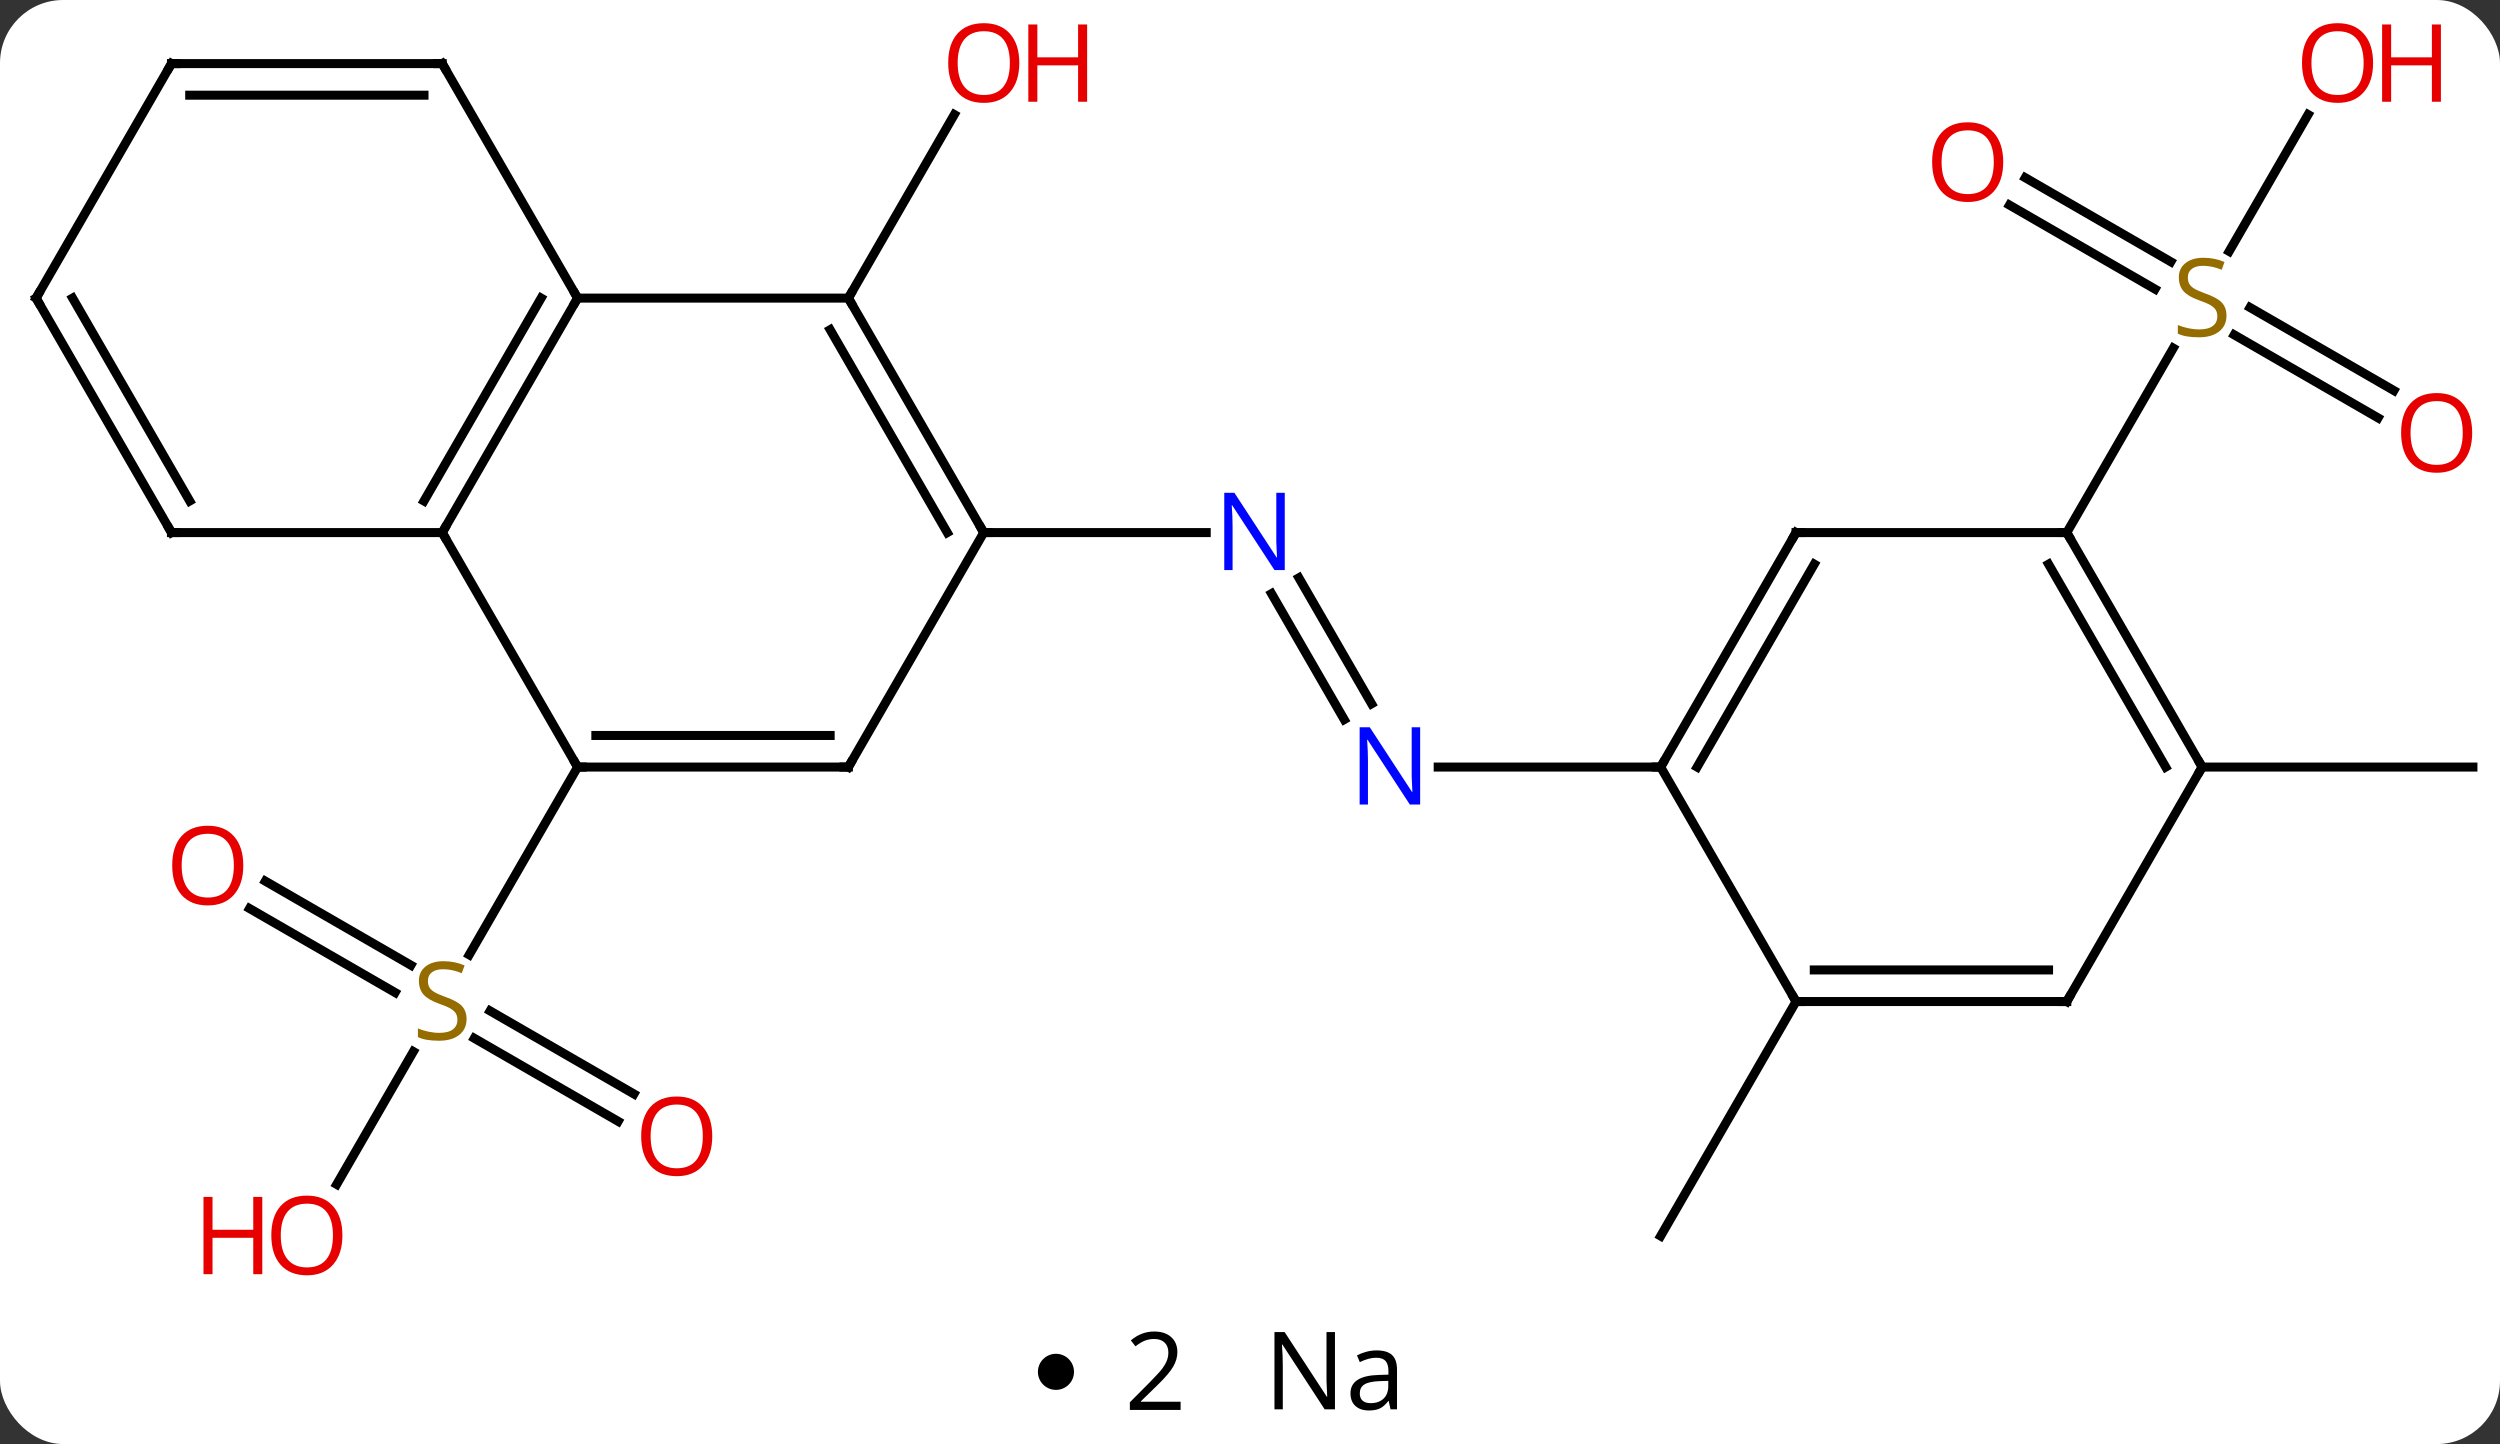 <svg width="277" viewBox="0 0 277 160" style="fill-opacity:1; color-rendering:auto; color-interpolation:auto; text-rendering:auto; stroke:black; stroke-linecap:square; stroke-miterlimit:10; shape-rendering:auto; stroke-opacity:1; fill:black; stroke-dasharray:none; font-weight:normal; stroke-width:1; font-family:'Open Sans'; font-style:normal; stroke-linejoin:miter; font-size:12; stroke-dashoffset:0; image-rendering:auto;" height="160" class="cas-substance-image" xmlns:xlink="http://www.w3.org/1999/xlink" xmlns="http://www.w3.org/2000/svg"><rect x="0" y="0" width="277" height="160" fill="#333333" stroke="none"/><svg class="cas-substance-single-component"><rect y="0" x="0" width="277" stroke="none" ry="7" rx="7" height="160" fill="white" class="cas-substance-group"/><svg y="0" x="0" width="277" viewBox="0 0 277 145" style="fill:black;" height="145" class="cas-substance-single-component-image"><svg><g><g transform="translate(139,72)" style="text-rendering:geometricPrecision; color-rendering:optimizeQuality; color-interpolation:linearRGB; stroke-linecap:butt; image-rendering:optimizeQuality;"><line y2="25.633" y1="34.944" x2="-109.6" x1="-93.474" style="fill:none;"/><line y2="28.664" y1="37.974" x2="-111.35" x1="-95.224" style="fill:none;"/><line y2="52.244" y1="43.042" x2="-70.509" x1="-86.448" style="fill:none;"/><line y2="49.213" y1="40.011" x2="-68.759" x1="-84.698" style="fill:none;"/><line y2="59.231" y1="44.514" x2="-101.697" x1="-93.201" style="fill:none;"/><line y2="12.99" y1="33.793" x2="-75" x1="-87.011" style="fill:none;"/><line y2="-38.97" y1="-59.305" x2="-45" x1="-33.261" style="fill:none;"/><line y2="7.727" y1="-6.227" x2="9.94" x1="1.884" style="fill:none;"/><line y2="5.977" y1="-7.977" x2="12.972" x1="4.915" style="fill:none;"/><line y2="-12.99" y1="-12.99" x2="-30" x1="-5.352" style="fill:none;"/><line y2="12.99" y1="12.99" x2="45" x1="20.352" style="fill:none;"/><line y2="38.97" y1="64.953" x2="60" x1="45" style="fill:none;"/><line y2="-52.307" y1="-42.996" x2="85.4" x1="101.526" style="fill:none;"/><line y2="-49.276" y1="-39.965" x2="83.65" x1="99.776" style="fill:none;"/><line y2="-25.696" y1="-34.898" x2="124.491" x1="108.552" style="fill:none;"/><line y2="-28.727" y1="-37.929" x2="126.241" x1="110.302" style="fill:none;"/><line y2="-59.305" y1="-44.147" x2="116.739" x1="107.989" style="fill:none;"/><line y2="-12.99" y1="-33.426" x2="90" x1="101.799" style="fill:none;"/><line y2="12.99" y1="12.99" x2="105" x1="135" style="fill:none;"/><line y2="-38.97" y1="-12.99" x2="-75" x1="-90" style="fill:none;"/><line y2="-38.97" y1="-16.49" x2="-79.041" x1="-92.021" style="fill:none;"/><line y2="12.99" y1="-12.99" x2="-75" x1="-90" style="fill:none;"/><line y2="-12.99" y1="-12.99" x2="-120" x1="-90" style="fill:none;"/><line y2="-38.97" y1="-38.97" x2="-45" x1="-75" style="fill:none;"/><line y2="-64.953" y1="-38.97" x2="-90" x1="-75" style="fill:none;"/><line y2="12.99" y1="12.99" x2="-45" x1="-75" style="fill:none;"/><line y2="9.49" y1="9.49" x2="-47.021" x1="-72.979" style="fill:none;"/><line y2="-38.97" y1="-12.99" x2="-135" x1="-120" style="fill:none;"/><line y2="-38.97" y1="-16.49" x2="-130.958" x1="-117.979" style="fill:none;"/><line y2="-12.99" y1="-38.97" x2="-30" x1="-45" style="fill:none;"/><line y2="-12.99" y1="-35.47" x2="-34.041" x1="-47.021" style="fill:none;"/><line y2="-64.953" y1="-64.953" x2="-120" x1="-90" style="fill:none;"/><line y2="-61.453" y1="-61.453" x2="-117.979" x1="-92.021" style="fill:none;"/><line y2="-12.99" y1="12.99" x2="-30" x1="-45" style="fill:none;"/><line y2="-64.953" y1="-38.97" x2="-120" x1="-135" style="fill:none;"/><line y2="-12.99" y1="12.99" x2="60" x1="45" style="fill:none;"/><line y2="-9.49" y1="12.99" x2="62.021" x1="49.041" style="fill:none;"/><line y2="38.97" y1="12.99" x2="60" x1="45" style="fill:none;"/><line y2="-12.99" y1="-12.99" x2="90" x1="60" style="fill:none;"/><line y2="38.97" y1="38.97" x2="90" x1="60" style="fill:none;"/><line y2="35.47" y1="35.47" x2="87.979" x1="62.021" style="fill:none;"/><line y2="12.99" y1="-12.99" x2="105" x1="90" style="fill:none;"/><line y2="12.99" y1="-9.49" x2="100.959" x1="87.979" style="fill:none;"/><line y2="12.99" y1="38.97" x2="105" x1="90" style="fill:none;"/></g><g transform="translate(139,72)" style="fill:rgb(148,108,0); text-rendering:geometricPrecision; color-rendering:optimizeQuality; image-rendering:optimizeQuality; font-family:'Open Sans'; stroke:rgb(148,108,0); color-interpolation:linearRGB;"><path style="stroke:none;" d="M-87.305 40.907 Q-87.305 42.032 -88.125 42.673 Q-88.945 43.314 -90.352 43.314 Q-91.883 43.314 -92.695 42.907 L-92.695 41.954 Q-92.164 42.173 -91.547 42.306 Q-90.93 42.439 -90.32 42.439 Q-89.32 42.439 -88.82 42.056 Q-88.32 41.673 -88.32 41.001 Q-88.32 40.564 -88.5 40.275 Q-88.68 39.986 -89.094 39.743 Q-89.508 39.501 -90.367 39.204 Q-91.555 38.782 -92.07 38.197 Q-92.586 37.611 -92.586 36.657 Q-92.586 35.673 -91.844 35.087 Q-91.102 34.501 -89.867 34.501 Q-88.602 34.501 -87.523 34.97 L-87.836 35.829 Q-88.898 35.392 -89.898 35.392 Q-90.695 35.392 -91.141 35.728 Q-91.586 36.064 -91.586 36.673 Q-91.586 37.111 -91.422 37.4 Q-91.258 37.689 -90.867 37.923 Q-90.477 38.157 -89.664 38.454 Q-88.32 38.923 -87.812 39.478 Q-87.305 40.032 -87.305 40.907 Z"/><path style="fill:rgb(230,0,0); stroke:none;" d="M-112.043 23.9 Q-112.043 25.962 -113.082 27.142 Q-114.121 28.322 -115.964 28.322 Q-117.855 28.322 -118.886 27.157 Q-119.918 25.993 -119.918 23.884 Q-119.918 21.79 -118.886 20.642 Q-117.855 19.493 -115.964 19.493 Q-114.105 19.493 -113.074 20.665 Q-112.043 21.837 -112.043 23.9 ZM-118.871 23.9 Q-118.871 25.634 -118.128 26.54 Q-117.386 27.447 -115.964 27.447 Q-114.543 27.447 -113.816 26.548 Q-113.089 25.65 -113.089 23.9 Q-113.089 22.165 -113.816 21.275 Q-114.543 20.384 -115.964 20.384 Q-117.386 20.384 -118.128 21.282 Q-118.871 22.181 -118.871 23.9 Z"/><path style="fill:rgb(230,0,0); stroke:none;" d="M-60.083 53.9 Q-60.083 55.962 -61.122 57.142 Q-62.161 58.322 -64.004 58.322 Q-65.895 58.322 -66.926 57.157 Q-67.957 55.993 -67.957 53.884 Q-67.957 51.79 -66.926 50.642 Q-65.895 49.493 -64.004 49.493 Q-62.145 49.493 -61.114 50.665 Q-60.083 51.837 -60.083 53.9 ZM-66.911 53.9 Q-66.911 55.634 -66.168 56.54 Q-65.426 57.447 -64.004 57.447 Q-62.583 57.447 -61.856 56.548 Q-61.129 55.65 -61.129 53.9 Q-61.129 52.165 -61.856 51.275 Q-62.583 50.384 -64.004 50.384 Q-65.426 50.384 -66.168 51.282 Q-66.911 52.181 -66.911 53.9 Z"/><path style="fill:rgb(230,0,0); stroke:none;" d="M-101.062 64.883 Q-101.062 66.945 -102.102 68.125 Q-103.141 69.305 -104.984 69.305 Q-106.875 69.305 -107.906 68.141 Q-108.938 66.976 -108.938 64.867 Q-108.938 62.773 -107.906 61.625 Q-106.875 60.476 -104.984 60.476 Q-103.125 60.476 -102.094 61.648 Q-101.062 62.82 -101.062 64.883 ZM-107.891 64.883 Q-107.891 66.617 -107.148 67.523 Q-106.406 68.43 -104.984 68.43 Q-103.562 68.43 -102.836 67.531 Q-102.109 66.633 -102.109 64.883 Q-102.109 63.148 -102.836 62.258 Q-103.562 61.367 -104.984 61.367 Q-106.406 61.367 -107.148 62.266 Q-107.891 63.164 -107.891 64.883 Z"/><path style="fill:rgb(230,0,0); stroke:none;" d="M-109.938 69.18 L-110.938 69.18 L-110.938 65.148 L-115.453 65.148 L-115.453 69.18 L-116.453 69.18 L-116.453 60.617 L-115.453 60.617 L-115.453 64.258 L-110.938 64.258 L-110.938 60.617 L-109.938 60.617 L-109.938 69.18 Z"/><path style="fill:rgb(230,0,0); stroke:none;" d="M-26.062 -65.023 Q-26.062 -62.961 -27.102 -61.781 Q-28.141 -60.601 -29.984 -60.601 Q-31.875 -60.601 -32.906 -61.766 Q-33.938 -62.93 -33.938 -65.039 Q-33.938 -67.133 -32.906 -68.281 Q-31.875 -69.43 -29.984 -69.43 Q-28.125 -69.43 -27.094 -68.258 Q-26.062 -67.086 -26.062 -65.023 ZM-32.891 -65.023 Q-32.891 -63.289 -32.148 -62.383 Q-31.406 -61.476 -29.984 -61.476 Q-28.562 -61.476 -27.836 -62.375 Q-27.109 -63.273 -27.109 -65.023 Q-27.109 -66.758 -27.836 -67.648 Q-28.562 -68.539 -29.984 -68.539 Q-31.406 -68.539 -32.148 -67.641 Q-32.891 -66.742 -32.891 -65.023 Z"/><path style="fill:rgb(230,0,0); stroke:none;" d="M-18.547 -60.726 L-19.547 -60.726 L-19.547 -64.758 L-24.062 -64.758 L-24.062 -60.726 L-25.062 -60.726 L-25.062 -69.289 L-24.062 -69.289 L-24.062 -65.648 L-19.547 -65.648 L-19.547 -69.289 L-18.547 -69.289 L-18.547 -60.726 Z"/><path style="fill:rgb(0,5,255); stroke:none;" d="M3.352 -8.834 L2.211 -8.834 L-2.477 -16.021 L-2.523 -16.021 Q-2.43 -14.756 -2.43 -13.709 L-2.43 -8.834 L-3.352 -8.834 L-3.352 -17.396 L-2.227 -17.396 L2.445 -10.24 L2.492 -10.24 Q2.492 -10.396 2.445 -11.256 Q2.398 -12.115 2.414 -12.49 L2.414 -17.396 L3.352 -17.396 L3.352 -8.834 Z"/><path style="fill:rgb(0,5,255); stroke:none;" d="M18.352 17.146 L17.211 17.146 L12.523 9.959 L12.477 9.959 Q12.57 11.224 12.57 12.271 L12.57 17.146 L11.648 17.146 L11.648 8.584 L12.773 8.584 L17.445 15.74 L17.492 15.74 Q17.492 15.584 17.445 14.724 Q17.398 13.865 17.414 13.49 L17.414 8.584 L18.352 8.584 L18.352 17.146 Z"/><path style="stroke:none;" d="M107.695 -37.032 Q107.695 -35.907 106.875 -35.267 Q106.055 -34.626 104.648 -34.626 Q103.117 -34.626 102.305 -35.032 L102.305 -35.986 Q102.836 -35.767 103.453 -35.634 Q104.07 -35.501 104.68 -35.501 Q105.68 -35.501 106.18 -35.884 Q106.68 -36.267 106.68 -36.939 Q106.68 -37.376 106.5 -37.665 Q106.32 -37.954 105.906 -38.197 Q105.492 -38.439 104.633 -38.736 Q103.445 -39.157 102.93 -39.743 Q102.414 -40.329 102.414 -41.282 Q102.414 -42.267 103.156 -42.853 Q103.898 -43.439 105.133 -43.439 Q106.398 -43.439 107.477 -42.97 L107.164 -42.111 Q106.102 -42.548 105.102 -42.548 Q104.305 -42.548 103.859 -42.212 Q103.414 -41.876 103.414 -41.267 Q103.414 -40.829 103.578 -40.54 Q103.742 -40.251 104.133 -40.017 Q104.523 -39.782 105.336 -39.486 Q106.68 -39.017 107.188 -38.462 Q107.695 -37.907 107.695 -37.032 Z"/><path style="fill:rgb(230,0,0); stroke:none;" d="M82.957 -54.04 Q82.957 -51.978 81.918 -50.798 Q80.879 -49.618 79.036 -49.618 Q77.145 -49.618 76.114 -50.782 Q75.082 -51.947 75.082 -54.056 Q75.082 -56.15 76.114 -57.298 Q77.145 -58.447 79.036 -58.447 Q80.895 -58.447 81.926 -57.275 Q82.957 -56.103 82.957 -54.04 ZM76.129 -54.04 Q76.129 -52.306 76.872 -51.4 Q77.614 -50.493 79.036 -50.493 Q80.457 -50.493 81.184 -51.392 Q81.911 -52.29 81.911 -54.04 Q81.911 -55.775 81.184 -56.665 Q80.457 -57.556 79.036 -57.556 Q77.614 -57.556 76.872 -56.657 Q76.129 -55.759 76.129 -54.04 Z"/><path style="fill:rgb(230,0,0); stroke:none;" d="M134.917 -24.04 Q134.917 -21.978 133.878 -20.798 Q132.839 -19.618 130.996 -19.618 Q129.105 -19.618 128.074 -20.782 Q127.043 -21.947 127.043 -24.056 Q127.043 -26.15 128.074 -27.298 Q129.105 -28.447 130.996 -28.447 Q132.855 -28.447 133.886 -27.275 Q134.917 -26.103 134.917 -24.04 ZM128.089 -24.04 Q128.089 -22.306 128.832 -21.4 Q129.574 -20.493 130.996 -20.493 Q132.417 -20.493 133.144 -21.392 Q133.871 -22.29 133.871 -24.04 Q133.871 -25.775 133.144 -26.665 Q132.417 -27.556 130.996 -27.556 Q129.574 -27.556 128.832 -26.657 Q128.089 -25.759 128.089 -24.04 Z"/><path style="fill:rgb(230,0,0); stroke:none;" d="M123.938 -65.023 Q123.938 -62.961 122.898 -61.781 Q121.859 -60.601 120.016 -60.601 Q118.125 -60.601 117.094 -61.766 Q116.062 -62.93 116.062 -65.039 Q116.062 -67.133 117.094 -68.281 Q118.125 -69.43 120.016 -69.43 Q121.875 -69.43 122.906 -68.258 Q123.938 -67.086 123.938 -65.023 ZM117.109 -65.023 Q117.109 -63.289 117.852 -62.383 Q118.594 -61.476 120.016 -61.476 Q121.438 -61.476 122.164 -62.375 Q122.891 -63.273 122.891 -65.023 Q122.891 -66.758 122.164 -67.648 Q121.438 -68.539 120.016 -68.539 Q118.594 -68.539 117.852 -67.641 Q117.109 -66.742 117.109 -65.023 Z"/><path style="fill:rgb(230,0,0); stroke:none;" d="M131.453 -60.726 L130.453 -60.726 L130.453 -64.758 L125.938 -64.758 L125.938 -60.726 L124.938 -60.726 L124.938 -69.289 L125.938 -69.289 L125.938 -65.648 L130.453 -65.648 L130.453 -69.289 L131.453 -69.289 L131.453 -60.726 Z"/></g><g transform="translate(139,72)" style="stroke-linecap:butt; text-rendering:geometricPrecision; color-rendering:optimizeQuality; image-rendering:optimizeQuality; font-family:'Open Sans'; color-interpolation:linearRGB; stroke-miterlimit:5;"><path style="fill:none;" d="M-89.75 -13.423 L-90 -12.99 L-89.75 -12.557"/><path style="fill:none;" d="M-75.25 -38.537 L-75 -38.97 L-75.25 -39.403"/><path style="fill:none;" d="M-74.5 12.99 L-75 12.99 L-75.25 12.557"/><path style="fill:none;" d="M-119.5 -12.99 L-120 -12.99 L-120.25 -13.423"/><path style="fill:none;" d="M-44.75 -38.537 L-45 -38.97 L-44.75 -39.403"/><path style="fill:none;" d="M-89.75 -64.52 L-90 -64.953 L-90.5 -64.953"/><path style="fill:none;" d="M-45.5 12.99 L-45 12.99 L-44.75 12.557"/><path style="fill:none;" d="M-134.75 -38.537 L-135 -38.97 L-134.75 -39.403"/><path style="fill:none;" d="M-30.25 -13.423 L-30 -12.99 L-29.5 -12.99"/><path style="fill:none;" d="M-119.5 -64.953 L-120 -64.953 L-120.25 -64.52"/><path style="fill:none;" d="M45.25 12.557 L45 12.99 L44.5 12.99"/><path style="fill:none;" d="M59.75 -12.557 L60 -12.99 L60.5 -12.99"/><path style="fill:none;" d="M60.5 38.97 L60 38.97 L59.75 38.537"/><path style="fill:none;" d="M90.25 -12.557 L90 -12.99 L89.5 -12.99"/><path style="fill:none;" d="M89.5 38.97 L90 38.97 L90.25 38.537"/><path style="fill:none;" d="M104.75 12.557 L105 12.99 L104.75 13.423"/></g></g></svg></svg><svg y="145" x="115" class="cas-substance-saf"><svg y="5" x="0" width="4" style="fill:black;" height="4" class="cas-substance-saf-dot"><circle stroke="none" r="2" fill="black" cy="2" cx="2"/></svg><svg y="0" x="7" width="12" style="fill:black;" height="15" class="cas-substance-saf-coefficient"><svg><g><g transform="translate(6,7)" style="text-rendering:geometricPrecision; font-family:'Open Sans'; color-interpolation:linearRGB; color-rendering:optimizeQuality; image-rendering:optimizeQuality;"><path style="stroke:none;" d="M2.812 4.219 L-2.812 4.219 L-2.812 3.375 L-0.562 1.109 Q0.469 0.062 0.797 -0.383 Q1.125 -0.828 1.289 -1.25 Q1.453 -1.672 1.453 -2.156 Q1.453 -2.844 1.039 -3.242 Q0.625 -3.641 -0.125 -3.641 Q-0.656 -3.641 -1.133 -3.461 Q-1.609 -3.281 -2.188 -2.828 L-2.703 -3.484 Q-1.531 -4.469 -0.125 -4.469 Q1.078 -4.469 1.766 -3.852 Q2.453 -3.234 2.453 -2.188 Q2.453 -1.375 1.992 -0.578 Q1.531 0.219 0.281 1.438 L-1.594 3.266 L-1.594 3.312 L2.812 3.312 L2.812 4.219 Z"/></g></g></svg></svg><svg y="0" x="23" width="20" style="fill:black;" height="15" class="cas-substance-saf-image"><svg><g><g transform="translate(10,7)" style="text-rendering:geometricPrecision; font-family:'Open Sans'; color-interpolation:linearRGB; color-rendering:optimizeQuality; image-rendering:optimizeQuality;"><path style="stroke:none;" d="M-0.086 4.156 L-1.227 4.156 L-5.914 -3.031 L-5.961 -3.031 Q-5.867 -1.766 -5.867 -0.719 L-5.867 4.156 L-6.789 4.156 L-6.789 -4.406 L-5.664 -4.406 L-0.992 2.75 L-0.945 2.75 Q-0.945 2.594 -0.992 1.734 Q-1.039 0.875 -1.023 0.5 L-1.023 -4.406 L-0.086 -4.406 L-0.086 4.156 ZM6.07 4.156 L5.867 3.234 L5.82 3.234 Q5.352 3.844 4.875 4.062 Q4.398 4.281 3.68 4.281 Q2.727 4.281 2.18 3.781 Q1.633 3.281 1.633 2.375 Q1.633 0.438 4.742 0.344 L5.836 0.312 L5.836 -0.094 Q5.836 -0.844 5.516 -1.203 Q5.195 -1.562 4.477 -1.562 Q3.664 -1.562 2.664 -1.078 L2.352 -1.828 Q2.836 -2.078 3.398 -2.227 Q3.961 -2.375 4.539 -2.375 Q5.68 -2.375 6.234 -1.867 Q6.789 -1.359 6.789 -0.234 L6.789 4.156 L6.07 4.156 ZM3.867 3.469 Q4.773 3.469 5.297 2.969 Q5.82 2.469 5.82 1.578 L5.82 1 L4.836 1.031 Q3.68 1.078 3.172 1.398 Q2.664 1.719 2.664 2.391 Q2.664 2.922 2.977 3.195 Q3.289 3.469 3.867 3.469 Z"/></g></g></svg></svg></svg></svg></svg>